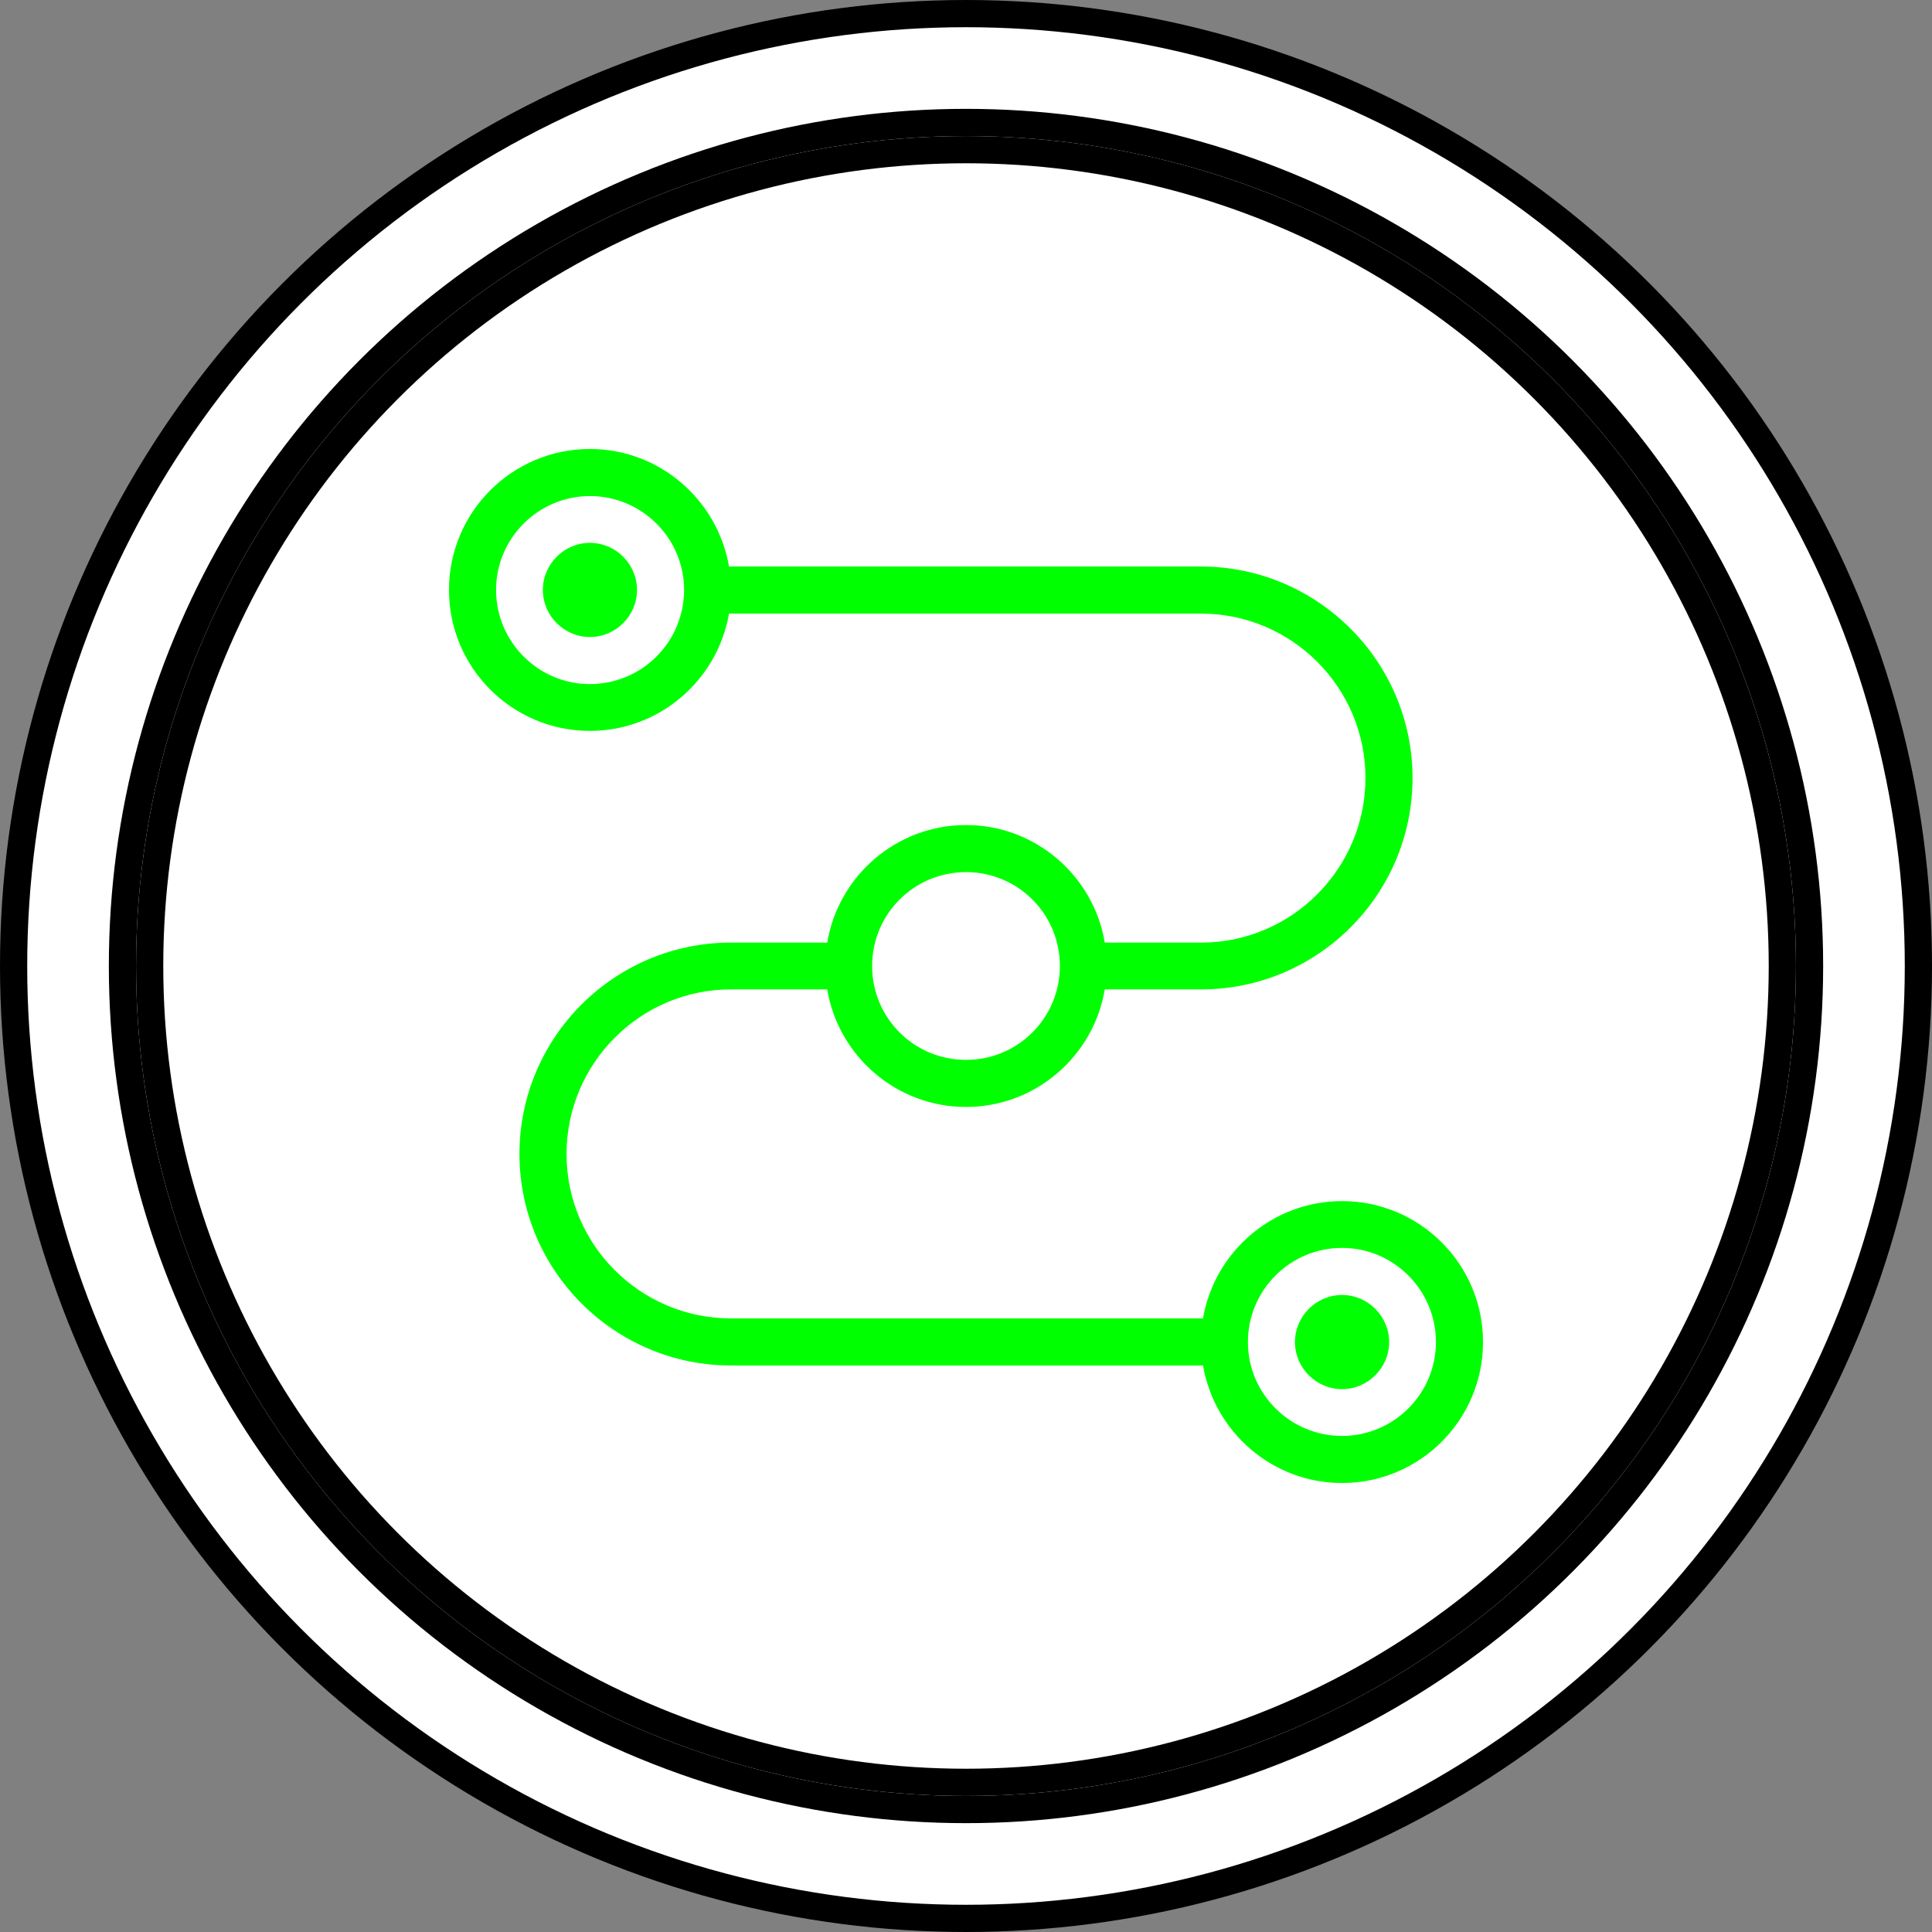 <?xml version="1.0" encoding="UTF-8"?>
<!-- Do not edit this file with editors other than draw.io -->
<!DOCTYPE svg PUBLIC "-//W3C//DTD SVG 1.1//EN" "http://www.w3.org/Graphics/SVG/1.1/DTD/svg11.dtd">
<svg xmlns="http://www.w3.org/2000/svg" xmlns:xlink="http://www.w3.org/1999/xlink" version="1.1" width="71px" height="71px" viewBox="-0.5 -0.5 71 71" class="ge-export-svg-dark" content="&lt;mxfile host=&quot;app.diagrams.net&quot; agent=&quot;Mozilla/5.0 (Windows NT 10.0; Win64; x64) AppleWebKit/537.36 (KHTML, like Gecko) Chrome/129.0.0.0 Safari/537.36&quot; version=&quot;24.7.16&quot; scale=&quot;1&quot; border=&quot;0&quot;&gt;&#10;  &lt;diagram name=&quot;Página-1&quot; id=&quot;cHoTVuZz9rcjcoefg9mx&quot;&gt;&#10;    &lt;mxGraphModel dx=&quot;503&quot; dy=&quot;248&quot; grid=&quot;1&quot; gridSize=&quot;10&quot; guides=&quot;1&quot; tooltips=&quot;1&quot; connect=&quot;1&quot; arrows=&quot;1&quot; fold=&quot;1&quot; page=&quot;1&quot; pageScale=&quot;1&quot; pageWidth=&quot;2970&quot; pageHeight=&quot;2100&quot; background=&quot;#ffffff&quot; math=&quot;0&quot; shadow=&quot;0&quot;&gt;&#10;      &lt;root&gt;&#10;        &lt;mxCell id=&quot;0&quot; /&gt;&#10;        &lt;mxCell id=&quot;1&quot; parent=&quot;0&quot; /&gt;&#10;        &lt;mxCell id=&quot;Hdg0KMK2BAXWInw-SZbt-25&quot; value=&quot;&quot; style=&quot;group&quot; vertex=&quot;1&quot; connectable=&quot;0&quot; parent=&quot;1&quot;&gt;&#10;          &lt;mxGeometry x=&quot;530&quot; y=&quot;280&quot; width=&quot;70&quot; height=&quot;70&quot; as=&quot;geometry&quot; /&gt;&#10;        &lt;/mxCell&gt;&#10;        &lt;mxCell id=&quot;Hdg0KMK2BAXWInw-SZbt-8&quot; value=&quot;&quot; style=&quot;ellipse;shape=doubleEllipse;whiteSpace=wrap;html=1;aspect=fixed;container=0;&quot; vertex=&quot;1&quot; parent=&quot;Hdg0KMK2BAXWInw-SZbt-25&quot;&gt;&#10;          &lt;mxGeometry width=&quot;70&quot; height=&quot;70&quot; as=&quot;geometry&quot; /&gt;&#10;        &lt;/mxCell&gt;&#10;        &lt;mxCell id=&quot;Hdg0KMK2BAXWInw-SZbt-10&quot; value=&quot;&quot; style=&quot;ellipse;whiteSpace=wrap;html=1;aspect=fixed;container=0;&quot; vertex=&quot;1&quot; parent=&quot;Hdg0KMK2BAXWInw-SZbt-25&quot;&gt;&#10;          &lt;mxGeometry x=&quot;5&quot; y=&quot;5&quot; width=&quot;60&quot; height=&quot;60&quot; as=&quot;geometry&quot; /&gt;&#10;        &lt;/mxCell&gt;&#10;        &lt;mxCell id=&quot;Hdg0KMK2BAXWInw-SZbt-32&quot; value=&quot;&quot; style=&quot;sketch=0;outlineConnect=0;fontColor=#232F3E;gradientColor=none;fillColor=#00FF00;strokeColor=none;dashed=0;verticalLabelPosition=bottom;verticalAlign=top;align=center;html=1;fontSize=12;fontStyle=0;aspect=fixed;pointerEvents=1;shape=mxgraph.aws4.vpc_reachability_analyzer;&quot; vertex=&quot;1&quot; parent=&quot;Hdg0KMK2BAXWInw-SZbt-25&quot;&gt;&#10;          &lt;mxGeometry x=&quot;16&quot; y=&quot;16&quot; width=&quot;38&quot; height=&quot;38&quot; as=&quot;geometry&quot; /&gt;&#10;        &lt;/mxCell&gt;&#10;      &lt;/root&gt;&#10;    &lt;/mxGraphModel&gt;&#10;  &lt;/diagram&gt;&#10;&lt;/mxfile&gt;&#10;"><rect x="-0.5" y="-0.5" width="71" height="71" fill="#808080" stroke="none"/><defs><style type="text/css">svg.ge-export-svg-dark:not(mjx-container &gt; svg) { filter: invert(100%) hue-rotate(180deg); }&#xa;svg.ge-export-svg-dark foreignObject img,&#xa;svg.ge-export-svg-dark image:not(svg.ge-export-svg-dark switch image),&#xa;svg.ge-export-svg-dark svg:not(mjx-container &gt; svg)&#xa;{ filter: invert(100%) hue-rotate(180deg) }</style></defs><g><g data-cell-id="0"><g data-cell-id="1"><g data-cell-id="Hdg0KMK2BAXWInw-SZbt-25"><g/><g data-cell-id="Hdg0KMK2BAXWInw-SZbt-8"><g><ellipse cx="35" cy="35" rx="35" ry="35" fill="rgb(255, 255, 255)" stroke="rgb(0, 0, 0)" pointer-events="all"/><ellipse cx="35" cy="35" rx="31" ry="31" fill="none" stroke="rgb(0, 0, 0)" pointer-events="all"/></g></g><g data-cell-id="Hdg0KMK2BAXWInw-SZbt-10"><g><ellipse cx="35" cy="35" rx="30" ry="30" fill="rgb(255, 255, 255)" stroke="rgb(0, 0, 0)" pointer-events="all"/></g></g><g data-cell-id="Hdg0KMK2BAXWInw-SZbt-32"><g><rect x="16" y="16" width="38" height="38" fill="none" stroke="none" pointer-events="all"/><path d="M 50.55 48.82 C 50.55 49.77 49.77 50.55 48.82 50.55 C 47.87 50.55 47.09 49.77 47.09 48.82 C 47.09 47.87 47.87 47.09 48.82 47.09 C 49.77 47.09 50.55 47.87 50.55 48.82 M 22.91 21.18 C 22.91 22.13 22.13 22.91 21.18 22.91 C 20.23 22.91 19.45 22.13 19.45 21.18 C 19.45 20.23 20.23 19.45 21.18 19.45 C 22.13 19.45 22.91 20.23 22.91 21.18 M 48.82 52.27 C 46.91 52.27 45.36 50.72 45.36 48.82 C 45.36 46.91 46.91 45.36 48.82 45.36 C 50.72 45.36 52.27 46.91 52.27 48.82 C 52.27 50.72 50.72 52.27 48.82 52.27 M 35 31.55 C 36.91 31.55 38.45 33.09 38.45 35 C 38.45 36.91 36.91 38.45 35 38.45 C 33.09 38.45 31.55 36.91 31.55 35 C 31.55 33.09 33.09 31.55 35 31.55 M 21.18 24.64 C 19.28 24.64 17.73 23.09 17.73 21.18 C 17.73 19.28 19.28 17.73 21.18 17.73 C 23.09 17.73 24.64 19.28 24.64 21.18 C 24.64 23.09 23.09 24.64 21.18 24.64 M 48.82 43.64 C 46.26 43.64 44.13 45.51 43.71 47.95 L 26.36 47.95 C 23.03 47.95 20.32 45.24 20.32 41.91 C 20.32 38.58 23.03 35.86 26.36 35.86 L 29.9 35.86 C 30.31 38.31 32.44 40.18 35 40.18 C 37.56 40.18 39.69 38.31 40.1 35.86 L 43.64 35.86 C 47.92 35.86 51.41 32.38 51.41 28.09 C 51.41 23.81 47.92 20.32 43.64 20.32 L 26.29 20.32 C 25.87 17.87 23.74 16 21.18 16 C 18.32 16 16 18.32 16 21.18 C 16 24.04 18.32 26.36 21.18 26.36 C 23.74 26.36 25.87 24.49 26.29 22.05 L 43.64 22.05 C 46.97 22.05 49.68 24.76 49.68 28.09 C 49.68 31.42 46.97 34.14 43.64 34.14 L 40.1 34.14 C 39.69 31.69 37.56 29.82 35 29.82 C 32.44 29.82 30.31 31.69 29.9 34.14 L 26.36 34.14 C 22.08 34.14 18.59 37.62 18.59 41.91 C 18.59 46.19 22.08 49.68 26.36 49.68 L 43.71 49.68 C 44.13 52.13 46.26 54 48.82 54 C 51.68 54 54 51.68 54 48.82 C 54 45.96 51.68 43.64 48.82 43.64" fill="#00ff00" stroke="none" pointer-events="all"/></g></g></g></g></g></g></svg>